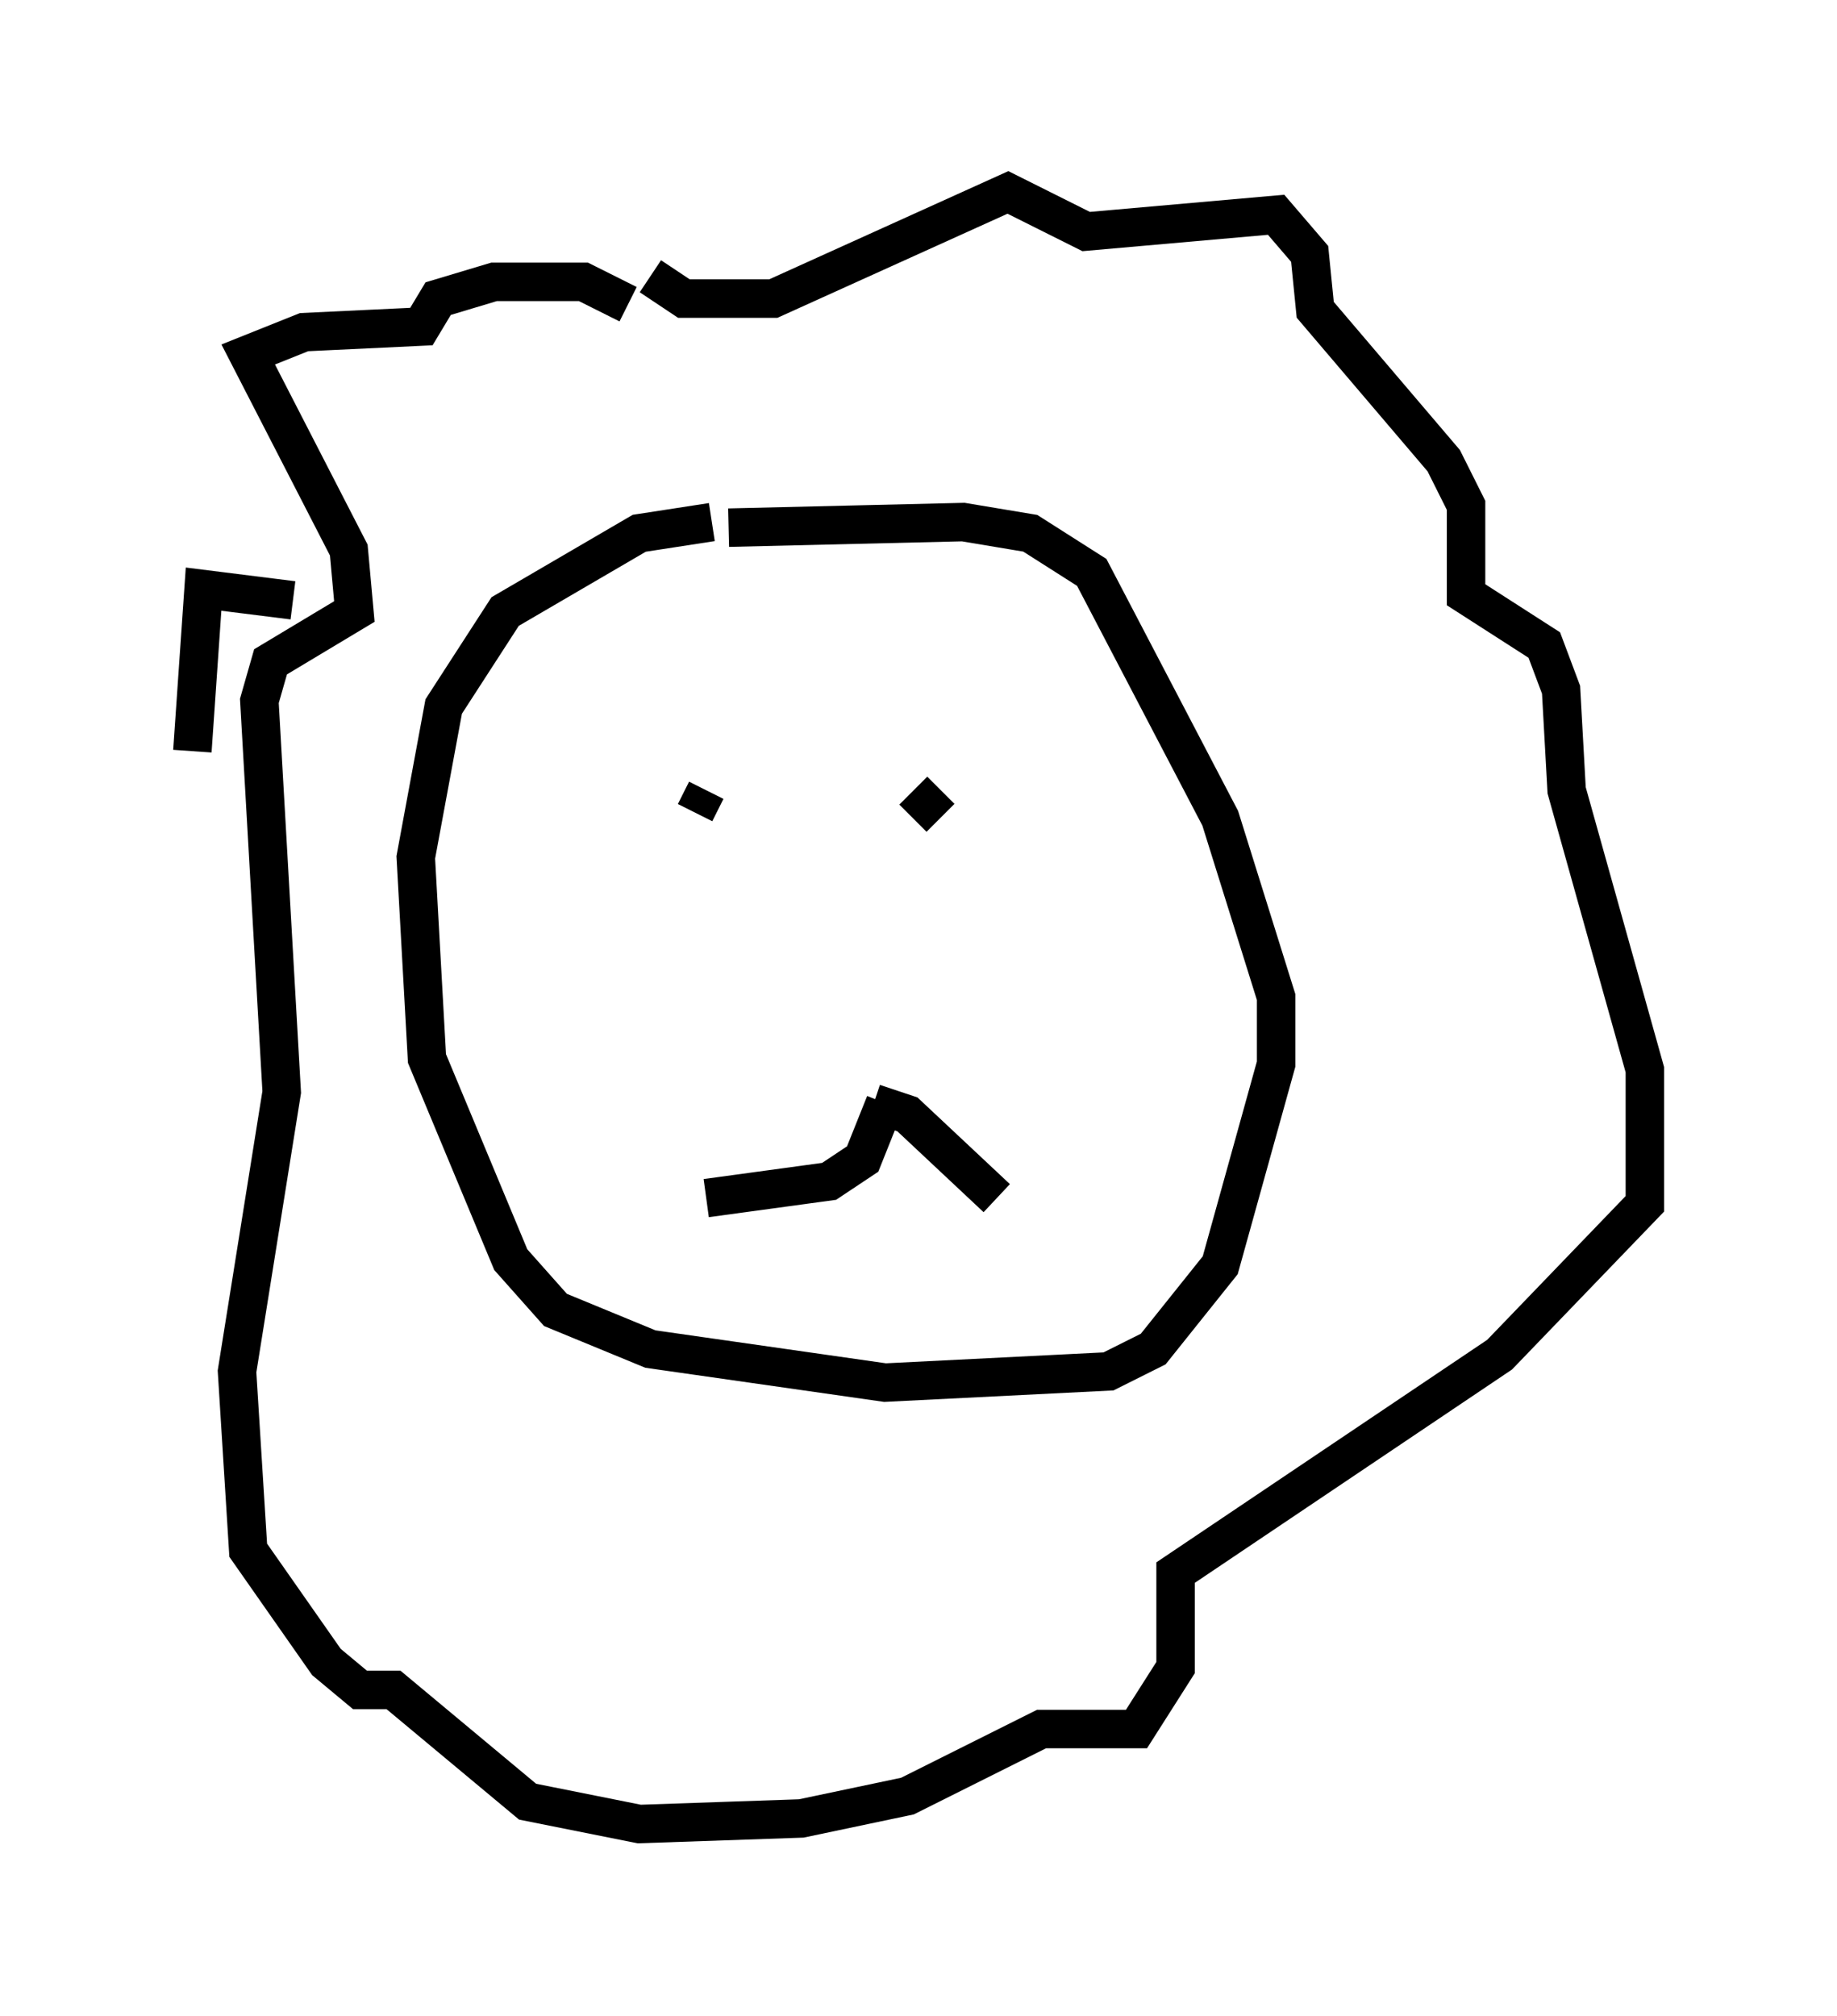 <?xml version="1.0" encoding="utf-8" ?>
<svg baseProfile="full" height="52.413" version="1.1" width="47.765" xmlns="http://www.w3.org/2000/svg" xmlns:ev="http://www.w3.org/2001/xml-events" xmlns:xlink="http://www.w3.org/1999/xlink"><defs /><rect fill="white" height="52.413" width="47.765" x="0" y="0" /><path d="M22.721, 28.24 m0.291, 0.436 m0.0, 0.0 l-0.581, 1.453 -0.872, 0.581 l-3.196, 0.436 m4.358, -2.469 l0.872, 0.291 2.324, 2.179 m-7.553, -10.603 l-0.291, 0.581 m5.665, 0.145 l0.726, -0.726 m-5.955, -6.972 l-1.888, 0.291 -3.486, 2.034 l-1.598, 2.469 -0.726, 3.922 l0.291, 5.229 2.179, 5.229 l1.162, 1.307 2.469, 1.017 l6.101, 0.872 5.81, -0.291 l1.162, -0.581 1.743, -2.179 l1.453, -5.229 0.0, -1.743 l-1.453, -4.648 -3.341, -6.391 l-1.598, -1.017 -1.743, -0.291 l-6.101, 0.145 m-2.034, -6.536 l0.872, 0.581 2.324, 0.0 l6.101, -2.76 2.034, 1.017 l4.939, -0.436 0.872, 1.017 l0.145, 1.453 3.341, 3.922 l0.581, 1.162 0.0, 2.324 l2.034, 1.307 0.436, 1.162 l0.145, 2.615 2.034, 7.263 l0.0, 3.486 -3.777, 3.922 l-8.425, 5.665 0.0, 2.469 l-1.017, 1.598 -2.469, 0.0 l-3.486, 1.743 -2.76, 0.581 l-4.212, 0.145 -2.905, -0.581 l-3.486, -2.905 -0.872, 0.0 l-0.872, -0.726 -2.034, -2.905 l-0.291, -4.648 1.162, -7.263 l-0.581, -10.168 0.291, -1.017 l2.179, -1.307 -0.145, -1.598 l-2.615, -5.084 1.453, -0.581 l3.05, -0.145 0.436, -0.726 l1.453, -0.436 2.324, 0.0 l1.162, 0.581 m-8.715, 7.698 l-2.324, -0.291 -0.291, 4.212 " fill="none" stroke="black" stroke-width="1" /></svg>